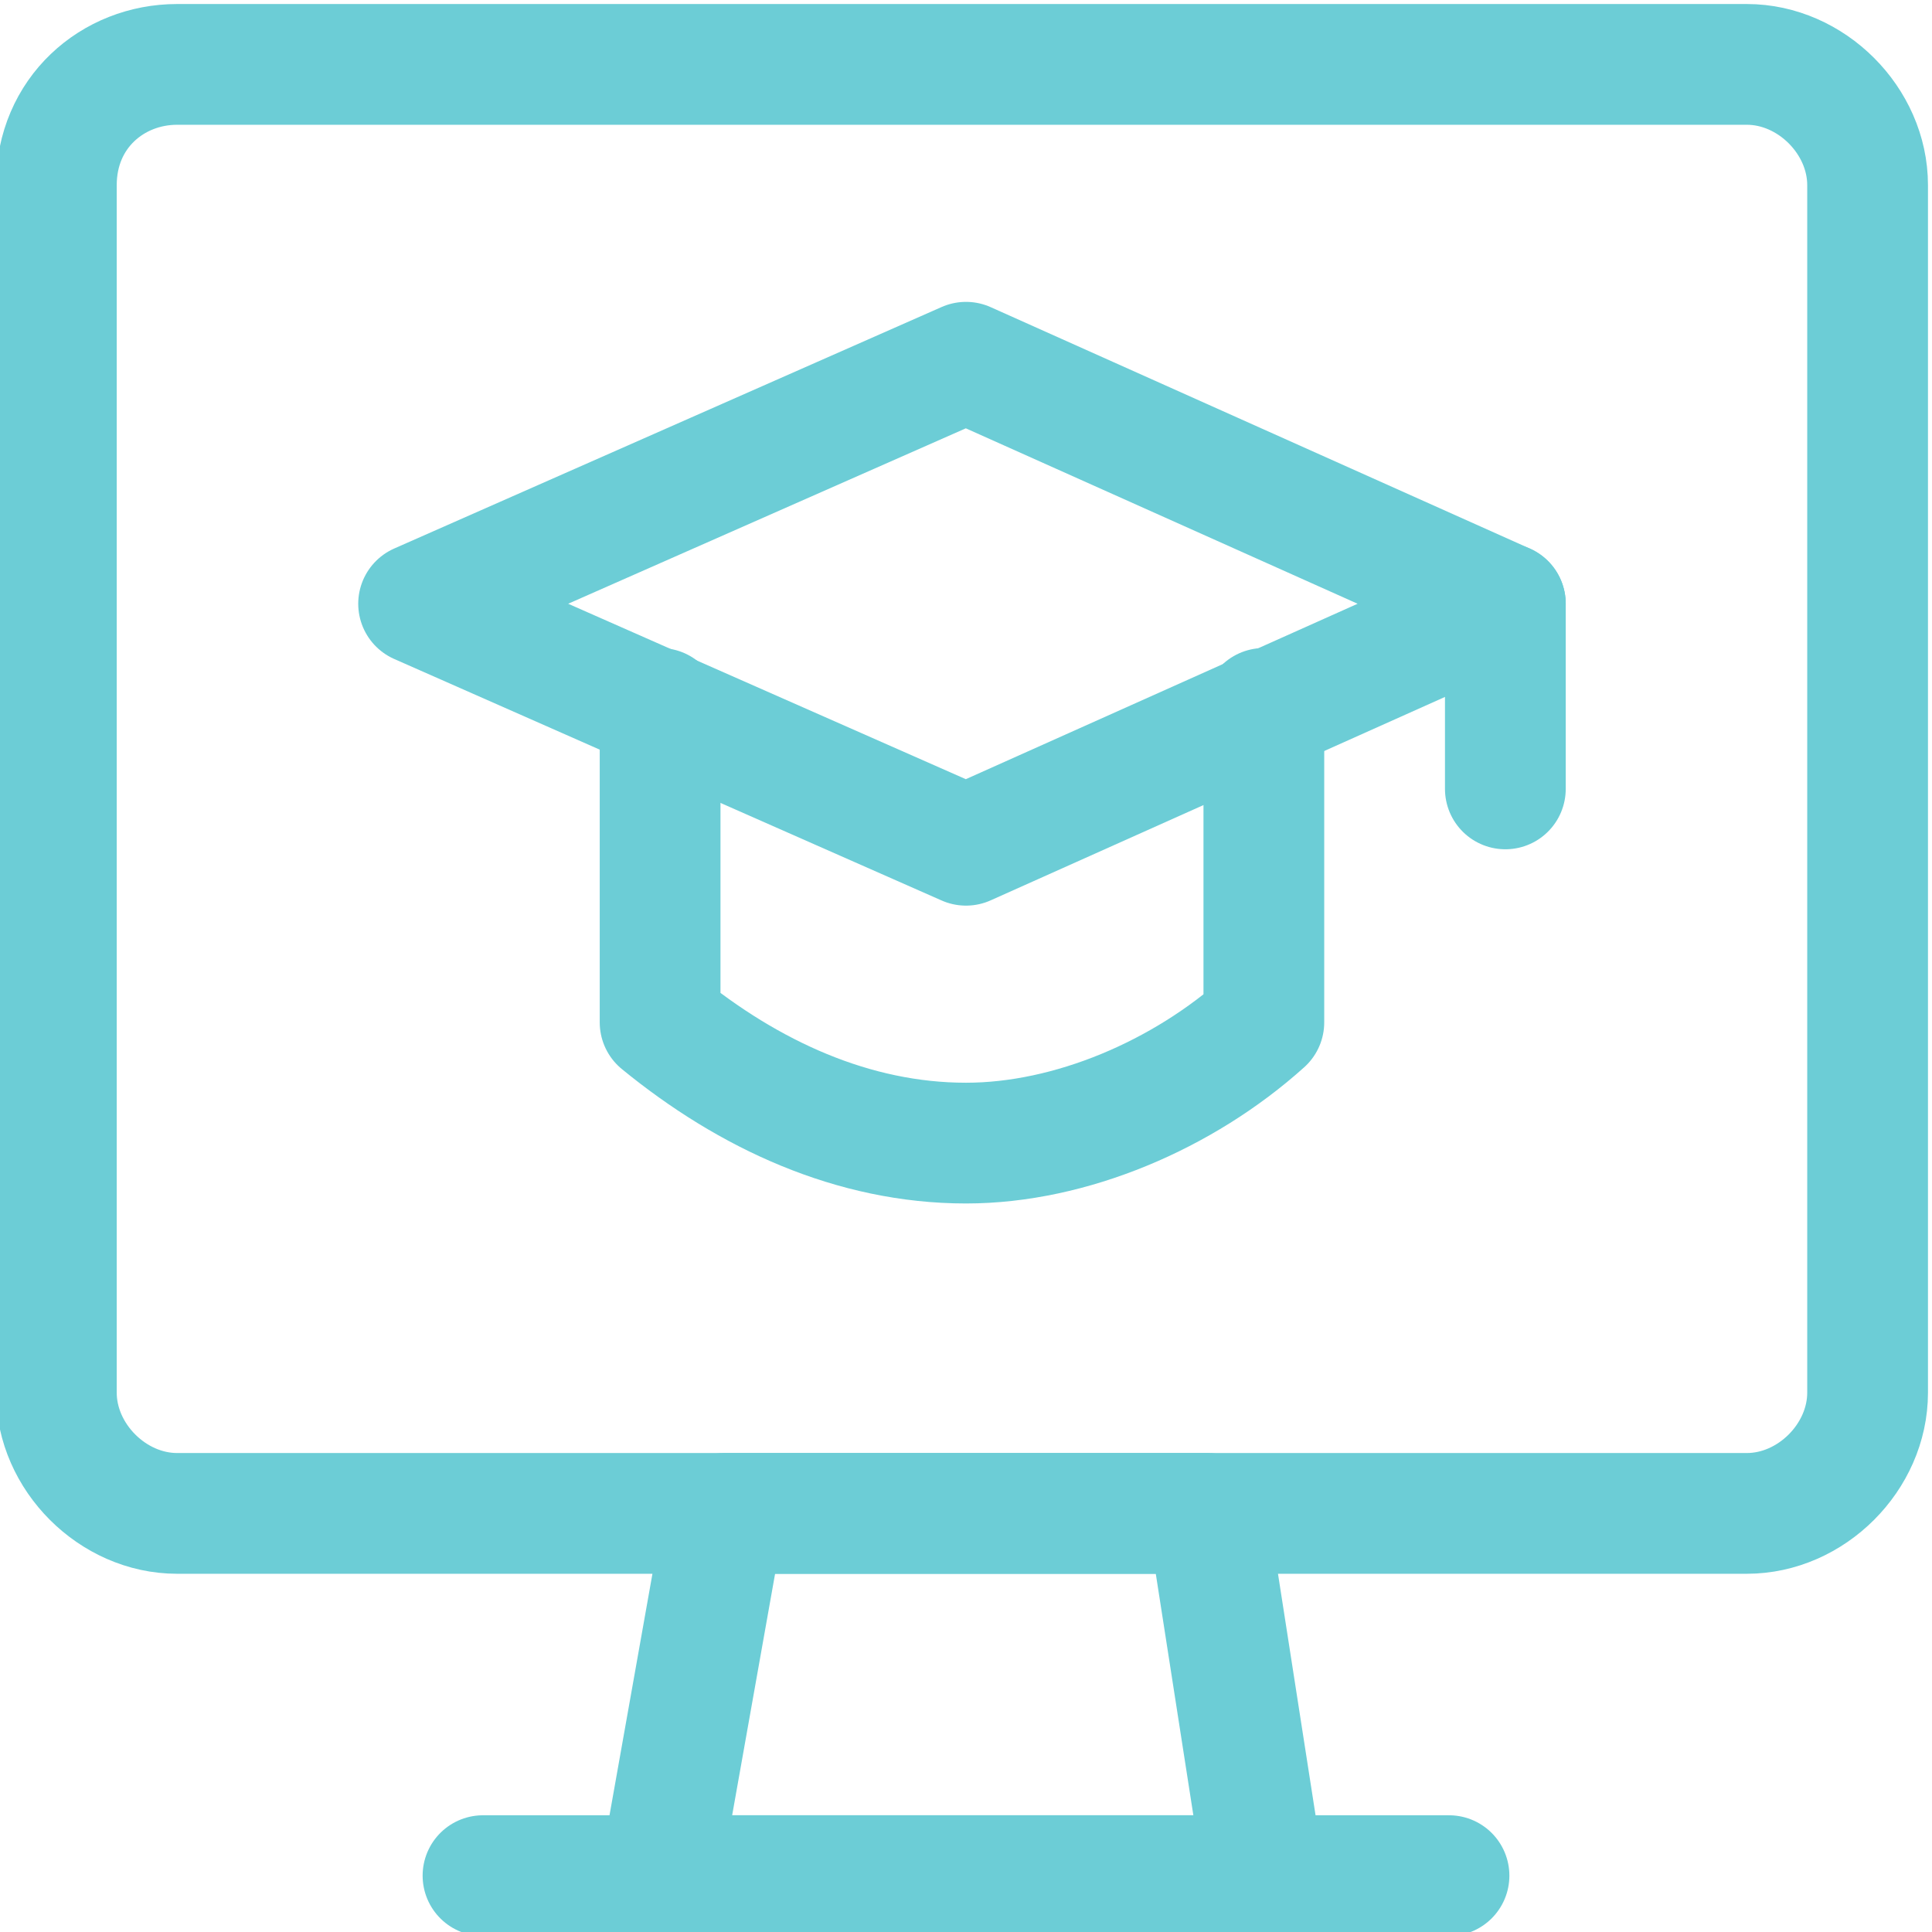 <?xml version="1.0" encoding="utf-8"?>
<!-- Generator: Adobe Illustrator 24.1.3, SVG Export Plug-In . SVG Version: 6.00 Build 0)  -->
<svg version="1.1" id="Слой_1" xmlns="http://www.w3.org/2000/svg" xmlns:xlink="http://www.w3.org/1999/xlink" x="0px" y="0px"
	 viewBox="0 0 24 24" style="enable-background:new 0 0 24 24;" xml:space="preserve">
<style type="text/css">
	.st0{fill:none;stroke:#6CCDD6;stroke-width:1.5;stroke-linecap:round;stroke-linejoin:round;}
</style>
<path class="st0" d="M2.2,0.8h19.5c0.8,0,1.5,0.7,1.5,1.5v15c0,0.8-0.7,1.5-1.5,1.5H2.2c-0.8,0-1.5-0.7-1.5-1.5v-15
	C0.7,1.4,1.4,0.8,2.2,0.8z"/>
<polygon class="st0" points="15.7,23.3 8.2,23.3 9,18.8 15,18.8 "/>
<line class="st0" x1="6" y1="23.3" x2="18" y2="23.3"/>
<line class="st0" x1="18.7" y1="7.5" x2="18.7" y2="9.8"/>
<path class="st0" d="M15.7,8.8v3.9c-1,0.9-2.4,1.5-3.7,1.5c-1.4,0-2.7-0.6-3.8-1.5V8.8"/>
<polygon class="st0" points="5.2,7.5 12,10.5 18.7,7.5 12,4.5 "/>
</svg>
